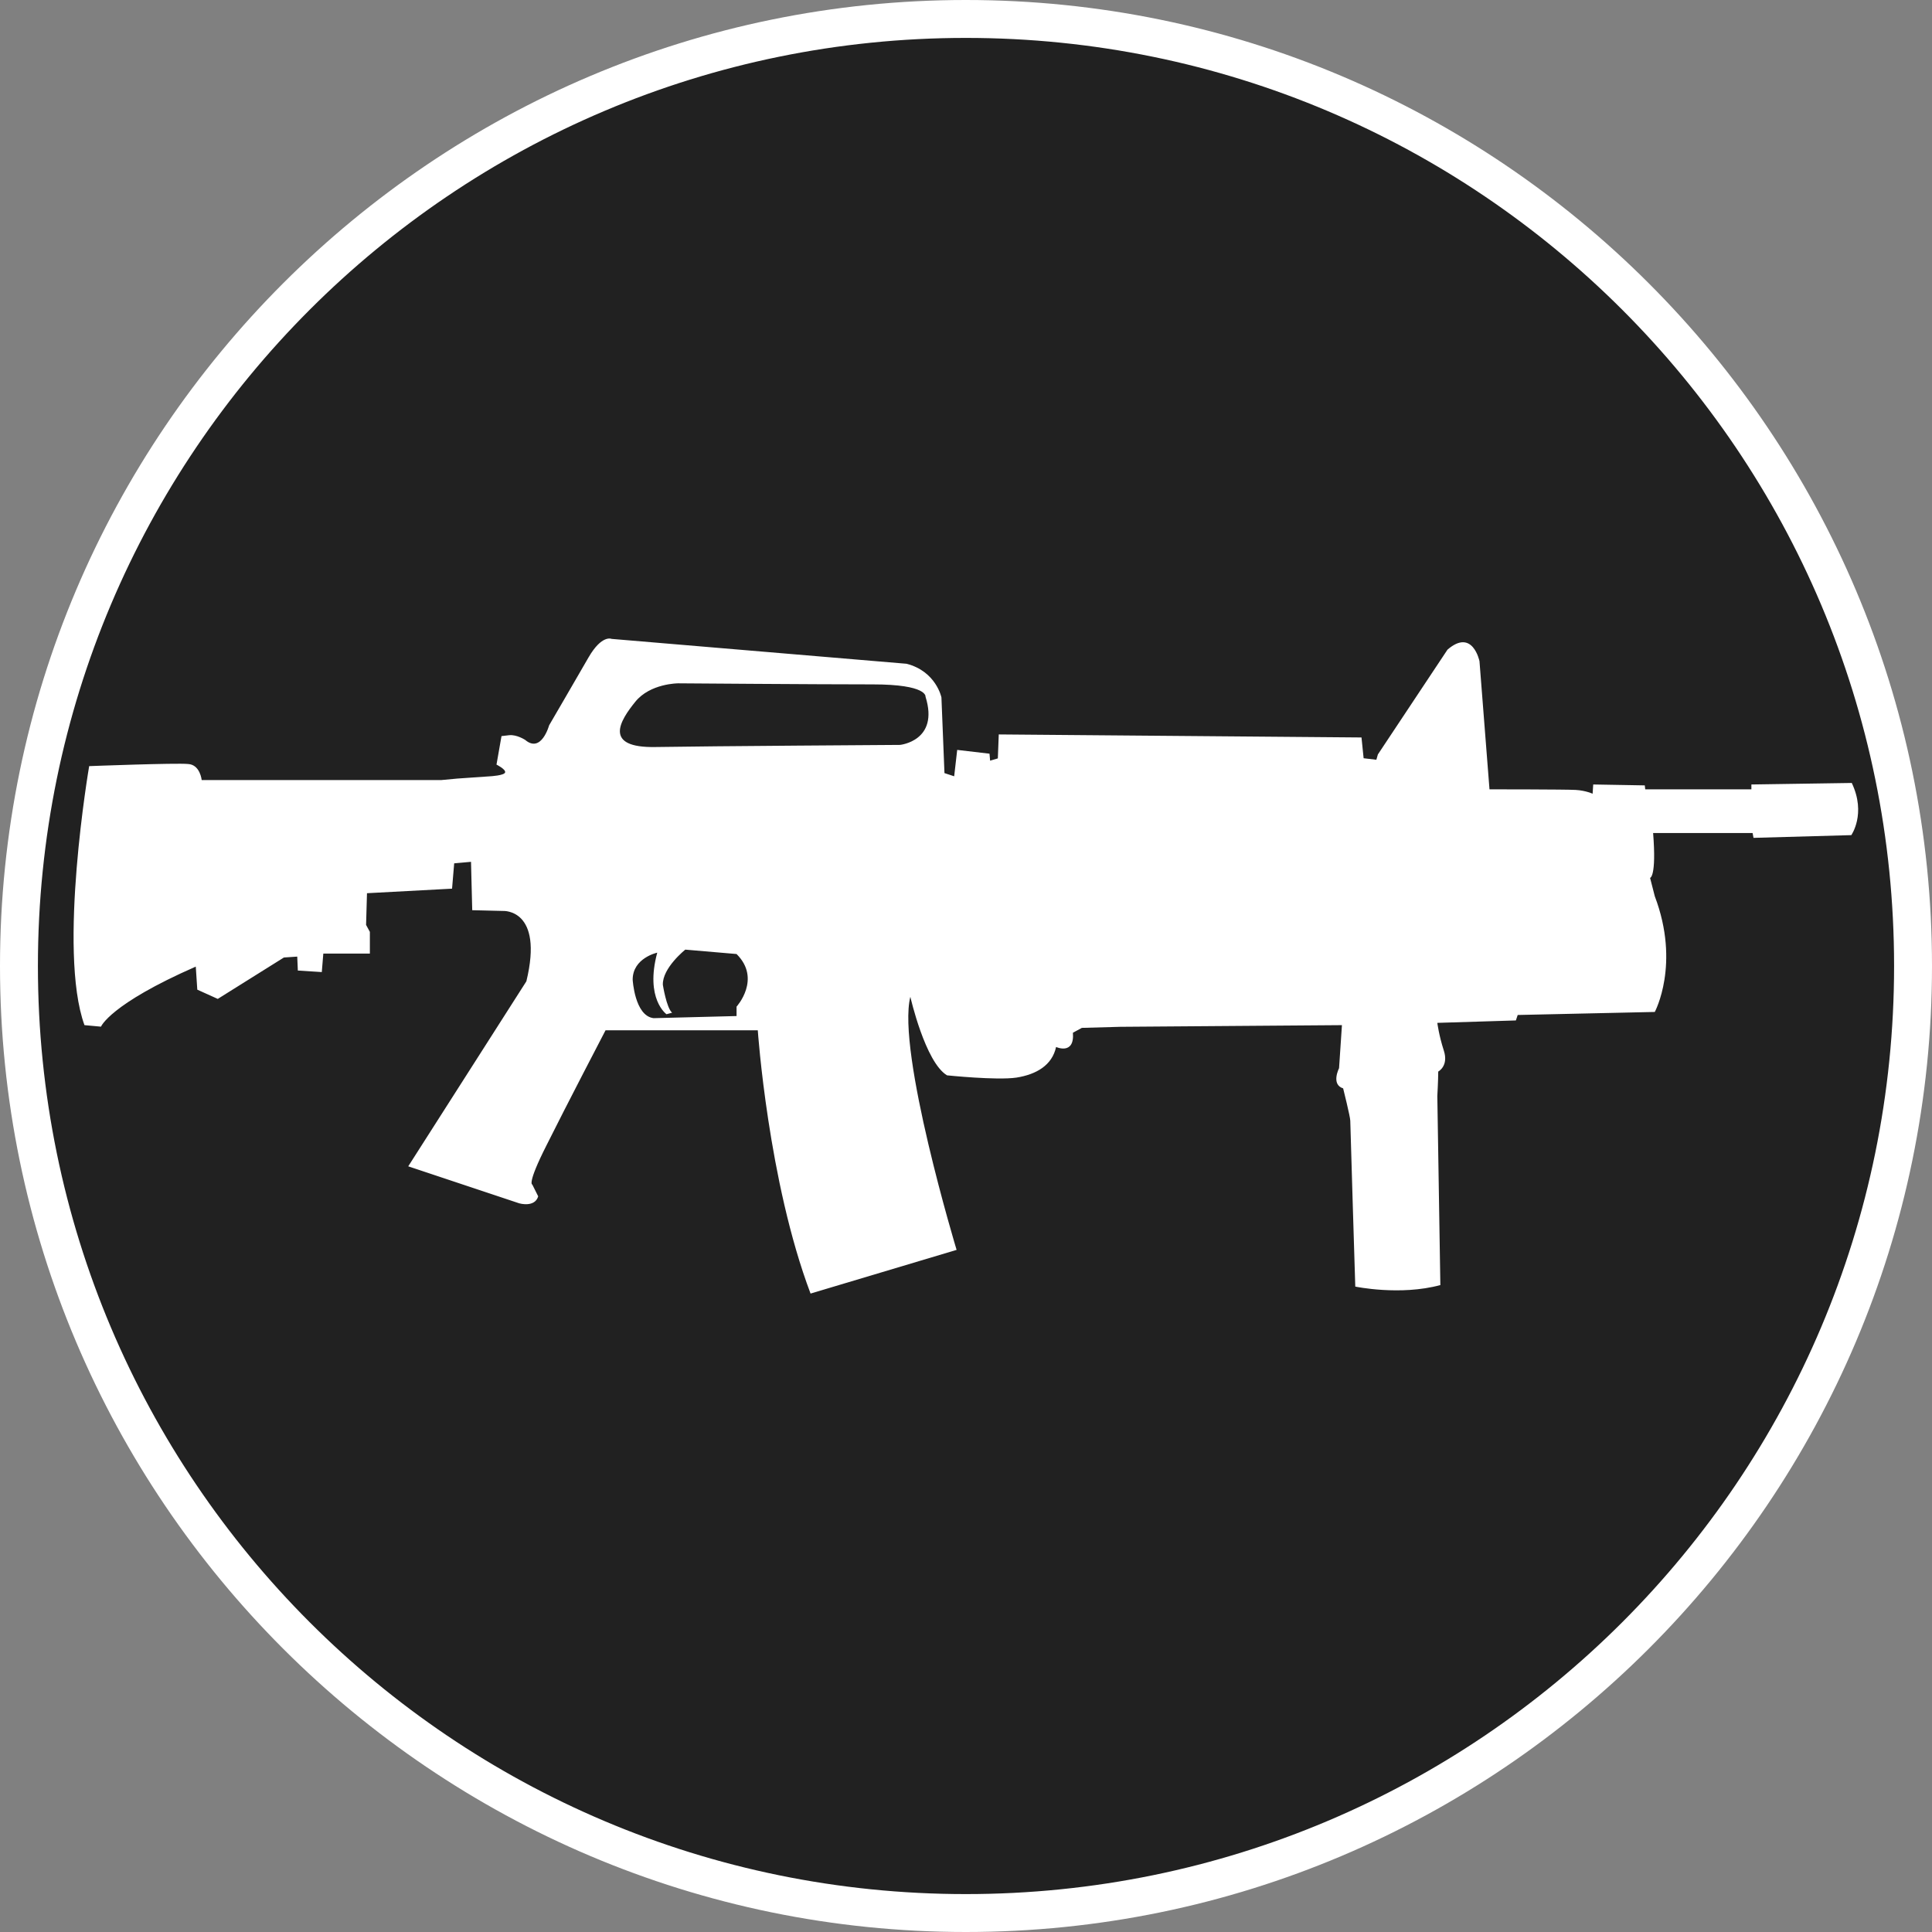 <?xml version="1.0" standalone="no"?>
<svg xmlns="http://www.w3.org/2000/svg" viewBox="-6.37 -6.37 12.74 12.74" color="#212121" width="75" height="75"><rect x="-6.37" y="-6.37" width="12.74" height="12.74" fill="#808080" stroke="none"/><g transform="matrix(1 0 0 -1 0 0)">
		<g xmlns="http://www.w3.org/2000/svg">
			<path class="primary" fill="currentColor" d="M-0.001-6.245c-3.443,0-6.244,2.802-6.244,6.245s2.801,6.245,6.244,6.245c3.444,0,6.246-2.802,6.246-6.245    S3.443-6.245-0.001-6.245z"/>
			<path class="secondary" d="M-0.001,6.12C3.38,6.12,6.12,3.38,6.12,0S3.38-6.12-0.001-6.12C-3.38-6.12-6.12-3.38-6.12,0    S-3.38,6.12-0.001,6.12 M-0.001,6.37C-3.513,6.37-6.37,3.513-6.37,0s2.857-6.37,6.369-6.37C3.512-6.37,6.37-3.513,6.37,0    S3.512,6.37-0.001,6.37L-0.001,6.37z" fill="#FFFFFF"/>
		</g>
		<path xmlns="http://www.w3.org/2000/svg" class="secondary" d="M5.841,1.207l-0.662-0.01V1.165H4.479L4.476,1.191l-0.34,0.006L4.132,1.136c0,0-0.045,0.021-0.111,0.025   C3.956,1.165,3.452,1.165,3.452,1.165L3.386,2.01c0,0-0.045,0.22-0.211,0.076L2.716,1.395l-0.01-0.035l-0.084,0.01L2.608,1.507   L0.216,1.527L0.21,1.369L0.159,1.354L0.155,1.4l-0.213,0.025l-0.02-0.174l-0.064,0.021l-0.02,0.499c0,0-0.035,0.172-0.23,0.222   l-1.945,0.164c0,0-0.064,0.03-0.152-0.122c-0.088-0.153-0.26-0.448-0.26-0.448S-2.8,1.4-2.907,1.491c0,0-0.055,0.036-0.105,0.031   c-0.051-0.006-0.051-0.006-0.051-0.006l-0.033-0.188c0,0,0.061-0.03,0.057-0.051c-0.004-0.021-0.098-0.026-0.098-0.026   l-0.217-0.015l-0.107-0.01H-5.04c0,0-0.01,0.102-0.09,0.106C-5.206,1.34-5.782,1.318-5.782,1.318S-5.991,0.1-5.813-0.39l0.109-0.01   c0,0,0.057,0.147,0.625,0.396l0.01-0.152l0.135-0.061l0.436,0.273l0.088,0.006l0.004-0.092l0.158-0.01l0.01,0.122h0.307v0.143   l-0.025,0.046l0.006,0.209l0.561,0.03l0.014,0.167l0.111,0.01l0.008-0.319l0.205-0.005c0,0,0.268,0.014,0.152-0.464l-0.779-1.22   l0.732-0.244c0,0,0.102-0.03,0.125,0.046L-2.86-1.441c0,0-0.037,0,0.094,0.259c0.129,0.259,0.389,0.758,0.389,0.758h1.004   c0,0,0.068-0.995,0.348-1.736l0.963,0.288c0,0-0.396,1.309-0.305,1.669c0,0,0.098-0.432,0.242-0.518c0,0,0.326-0.034,0.457-0.015   c0.133,0.021,0.236,0.082,0.262,0.202c0,0,0.123-0.056,0.111,0.094l0.059,0.032l0.254,0.007L2.479-0.39L2.46-0.674   c0,0-0.055-0.107,0.027-0.133c0,0,0.047-0.188,0.047-0.213c0-0.026,0.033-1.094,0.033-1.094s0.295-0.062,0.561,0.01l-0.02,1.246   c0,0,0.006,0.106,0.006,0.162c0,0,0.07,0.036,0.037,0.138C3.118-0.456,3.108-0.375,3.108-0.375l0.518,0.016l0.012,0.036l0.904,0.02   c0,0,0.17,0.315,0,0.763L4.511,0.581c0,0,0.043,0.005,0.02,0.296h0.656l0.006-0.032l0.645,0.018   C5.837,0.862,5.938,1.003,5.841,1.207z M-1.513-0.268v-0.062L-2.06-0.344C-2.185-0.329-2.198-0.09-2.198-0.09   c0,0.143,0.162,0.178,0.162,0.178c-0.082-0.305,0.061-0.406,0.061-0.406l0.037,0.01c-0.037,0.031-0.061,0.184-0.061,0.184   c-0.004,0.111,0.148,0.232,0.148,0.232l0.338-0.029C-1.347-0.086-1.513-0.268-1.513-0.268z M-0.435,1.458   c0,0-1.26-0.008-1.611-0.014C-2.397,1.437-2.28,1.62-2.181,1.742c0.098,0.122,0.283,0.122,0.283,0.122s0.918-0.007,1.283-0.007   c0.363,0,0.348-0.081,0.348-0.081C-0.175,1.484-0.435,1.458-0.435,1.458z" fill="#FFFFFF"/>
	</g></svg>